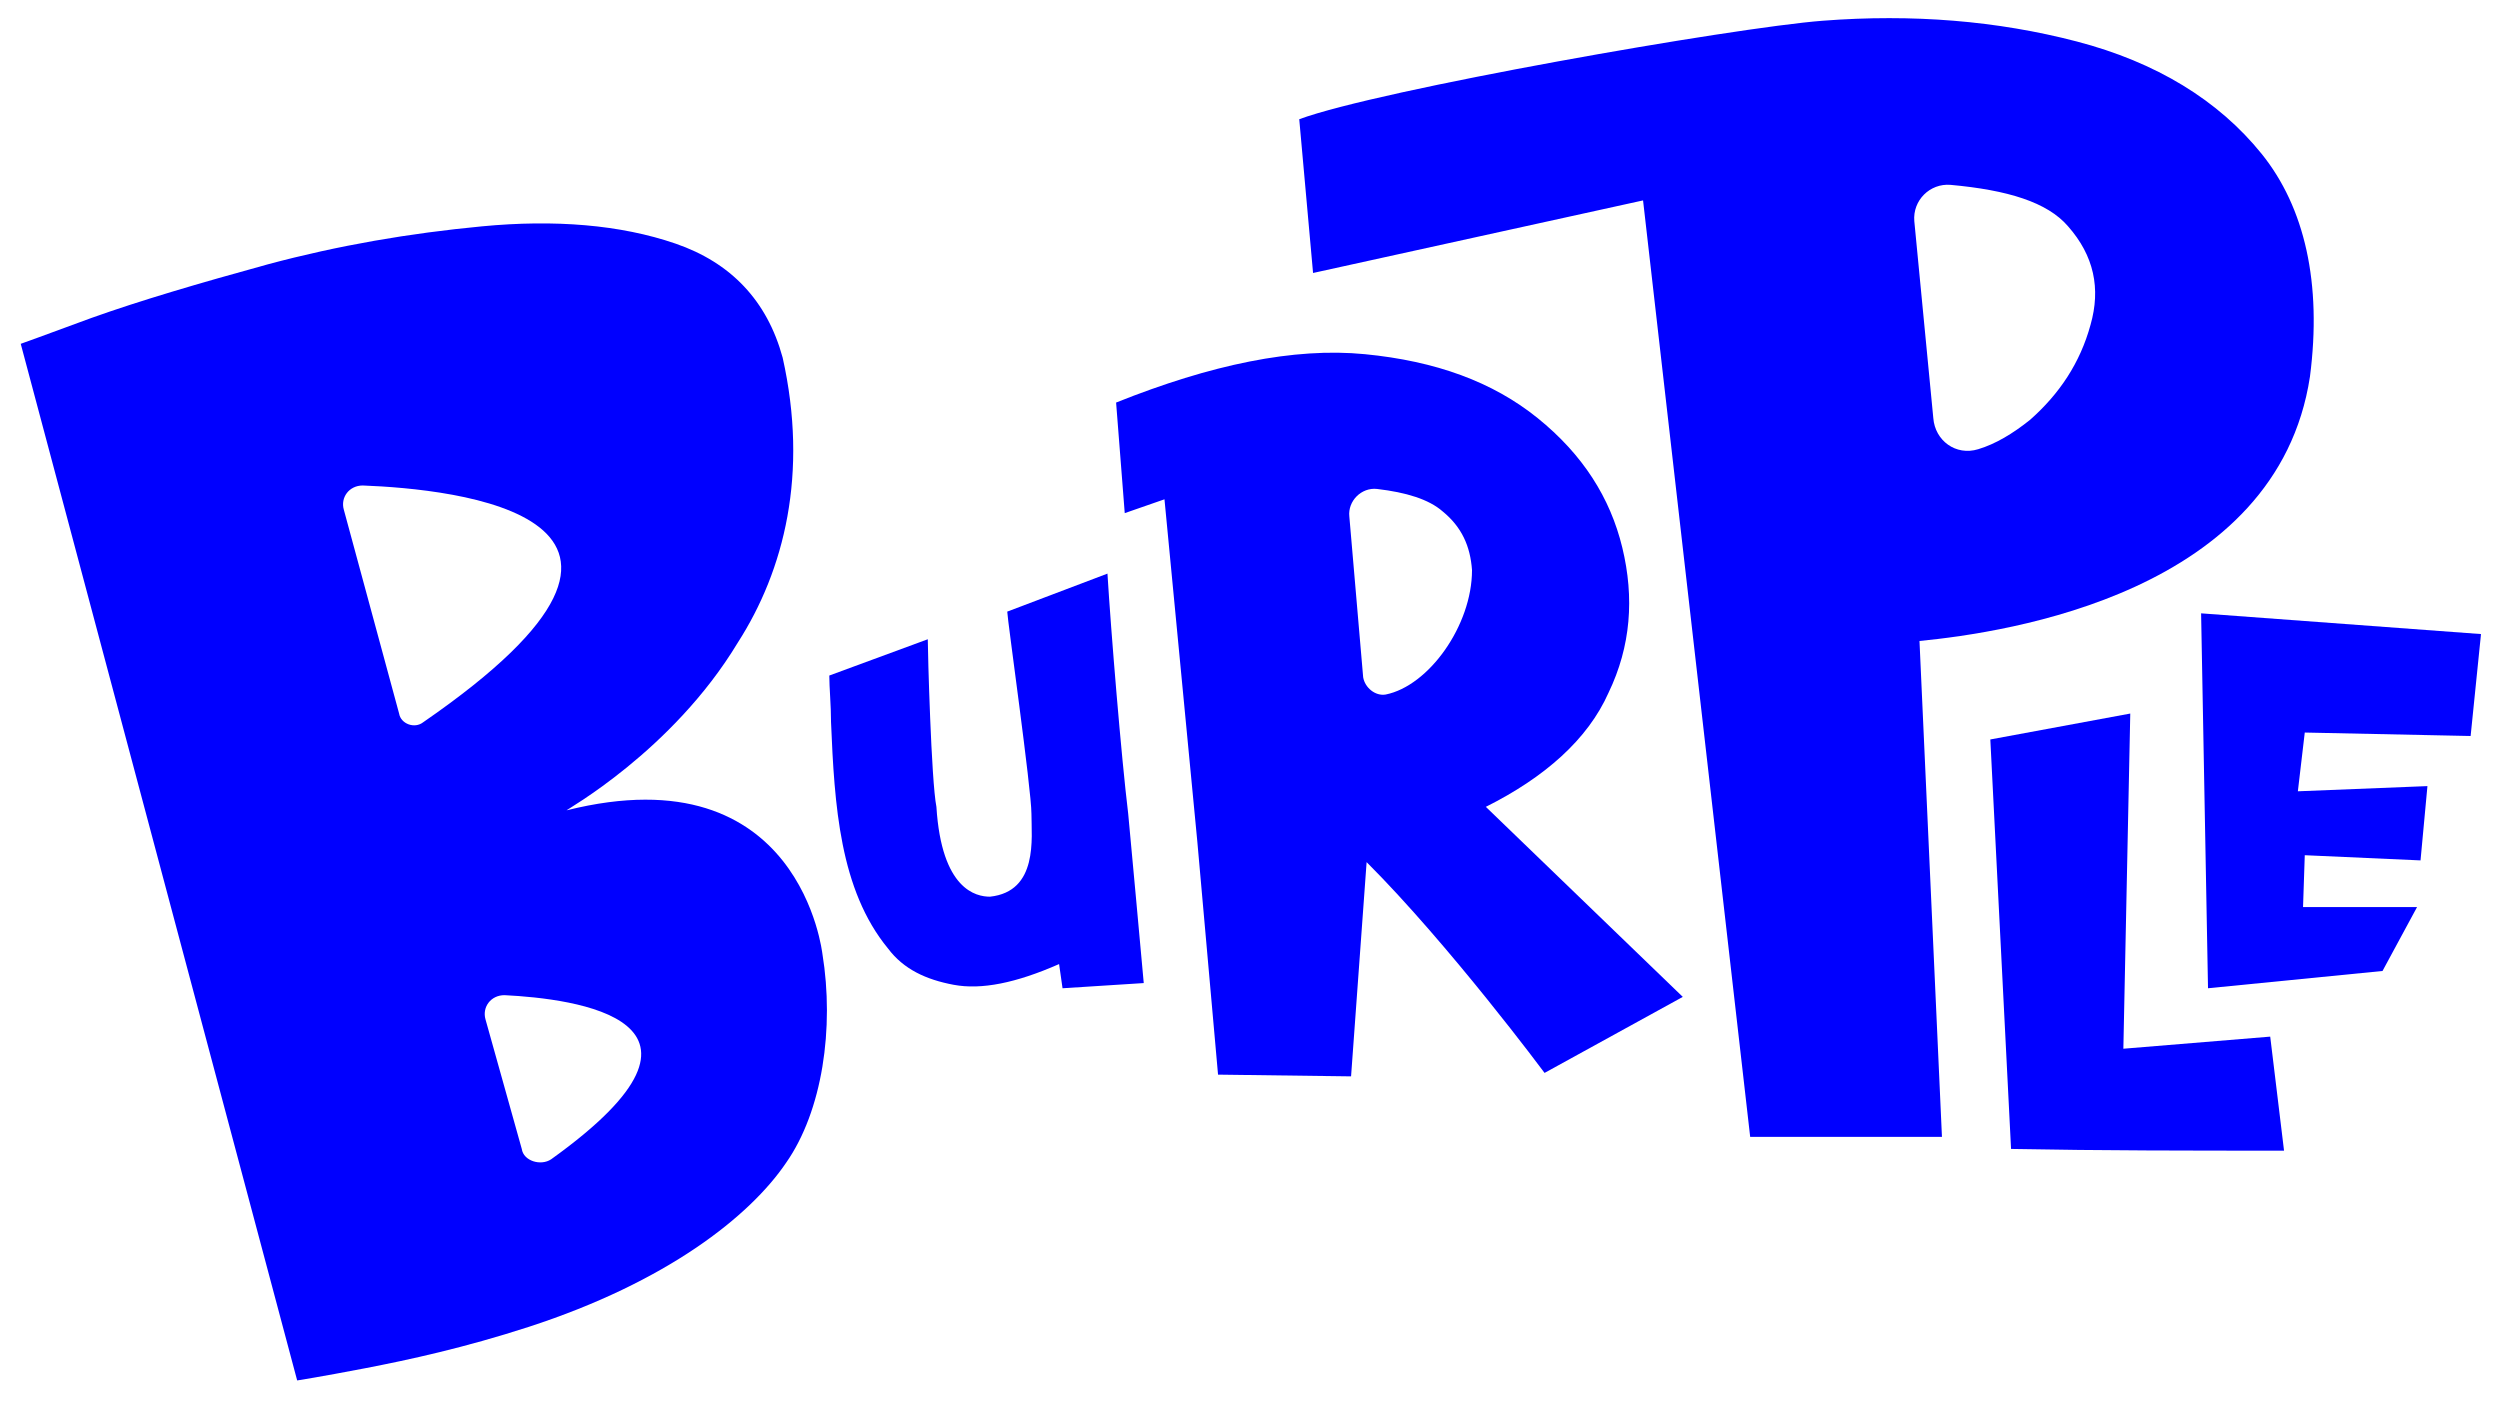<?xml version="1.0" encoding="utf-8"?>
<!-- Generator: Adobe Illustrator 28.1.0, SVG Export Plug-In . SVG Version: 6.00 Build 0)  -->
<svg version="1.1" id="burple_x5F_3" xmlns="http://www.w3.org/2000/svg" xmlns:xlink="http://www.w3.org/1999/xlink" x="0px"
	 y="0px" viewBox="0 0 144.7 81.2" style="enable-background:new 0 0 144.7 81.2;" xml:space="preserve">
<style type="text/css">
	.st0{fill:#0000FF;}
</style>
<path id="e3" class="st0" d="M143.6,36.7l-0.6,5.9l-9.6-0.2l-0.4,3.4l7.5-0.3l-0.4,4.3l-6.7-0.3l-0.1,3h6.6l-2,3.7l-10.1,1
	l-0.4-21.7L143.6,36.7z"/>
<path id="l3" class="st0" d="M123.3,41.3l-0.4,19.4l8.5-0.7l0.8,6.6c-5.3,0-10.6,0-15.8-0.1l-1.2-23.7L123.3,41.3z"/>
<path id="p3" class="st0" d="M112.4,65.8h-11.1l-6.2-54.2L76,15.8l-0.8-8.9c4.6-1.7,25.1-5.3,30.3-5.7c5.2-0.4,10.1,0,14.7,1.2
	s8.2,3.4,10.7,6.5s3.5,7.5,2.8,12.9c-1.9,12.5-17.5,14.8-22.6,15.3L112.4,65.8L112.4,65.8z M111.9,24.2c0.1,1.3,1.3,2.2,2.6,1.8
	c1-0.3,2-0.9,3-1.7c1.7-1.5,2.9-3.3,3.5-5.5c0.6-2.1,0.2-4-1.3-5.7c-1.2-1.4-3.5-2.1-6.8-2.4c-1.2-0.1-2.2,0.9-2.1,2.1L111.9,24.2
	L111.9,24.2z"/>
<path id="r3" class="st0" d="M70.5,62.2l-1.2-13.5l-1.9-19.8l-2.3,0.8l-0.5-6.4c5.5-2.2,10.3-3.2,14.4-2.8c4.1,0.4,7.4,1.6,10,3.7
	s4.2,4.6,4.9,7.5c0.7,2.9,0.5,5.7-0.8,8.4c-1.2,2.7-3.7,4.9-7.1,6.6l11.4,11l-8,4.4c0,0-5.5-7.4-10.3-12.2l-0.9,12.4L70.5,62.2z
	 M83.5,29.6c-0.8-0.7-2.1-1.1-3.8-1.3c-0.9-0.1-1.7,0.7-1.6,1.6l0.8,9.3c0.1,0.6,0.7,1.1,1.3,1c2.5-0.5,5-4,5-7.2
	C85.1,31.6,84.6,30.5,83.5,29.6L83.5,29.6z"/>
<path id="u3" class="st0" d="M53.7,37c0,0.7,0.2,8.2,0.5,9.7c0.3,4.8,2.3,5.2,3.1,5.2c2.8-0.3,2.4-3.4,2.4-4.8
	c0-1.4-1.4-11.3-1.4-11.7l5.8-2.2c0.2,3.3,0.8,10.6,1.2,13.9c0.3,3.2,0.6,6.5,0.9,9.8l-4.7,0.3l-0.2-1.4c-2.5,1.1-4.5,1.5-6.1,1.2
	s-2.9-0.9-3.8-2.1c-2.8-3.4-3.1-8.3-3.3-13.1c0-1-0.1-2-0.1-2.7L53.7,37z"/>
<path id="b3" class="st0" d="M1.2,19.9c0,0,1.4-0.5,4.1-1.5c2.8-1,6.2-2,10.2-3.1c4.1-1.1,8.2-1.8,12.4-2.2s8-0.1,11.2,1
	c3.2,1.1,5.3,3.3,6.2,6.6c1.5,6.7,0.1,12.3-2.6,16.5c-3.8,6.3-10,9.7-9.9,9.7c13.6-3.4,14.8,8.4,14.8,8.3c0.7,4.3,0,9.1-2.1,12.1
	c-2.1,3.1-6.9,6.9-14.9,9.5c-3.7,1.2-6.9,1.9-9.5,2.4s-3.9,0.7-3.9,0.7L1.2,19.9z M24.5,41.8c17.4-12,1.7-13.5-3.5-13.7
	c-0.8,0-1.3,0.7-1.1,1.4l3.2,11.8C23.2,41.9,24,42.2,24.5,41.8L24.5,41.8z M31.9,67.1c11.3-8.1,1.3-9.3-2.7-9.5
	c-0.8,0-1.3,0.7-1.1,1.4l2.1,7.5C30.3,67.2,31.3,67.5,31.9,67.1z"/>
</svg>
